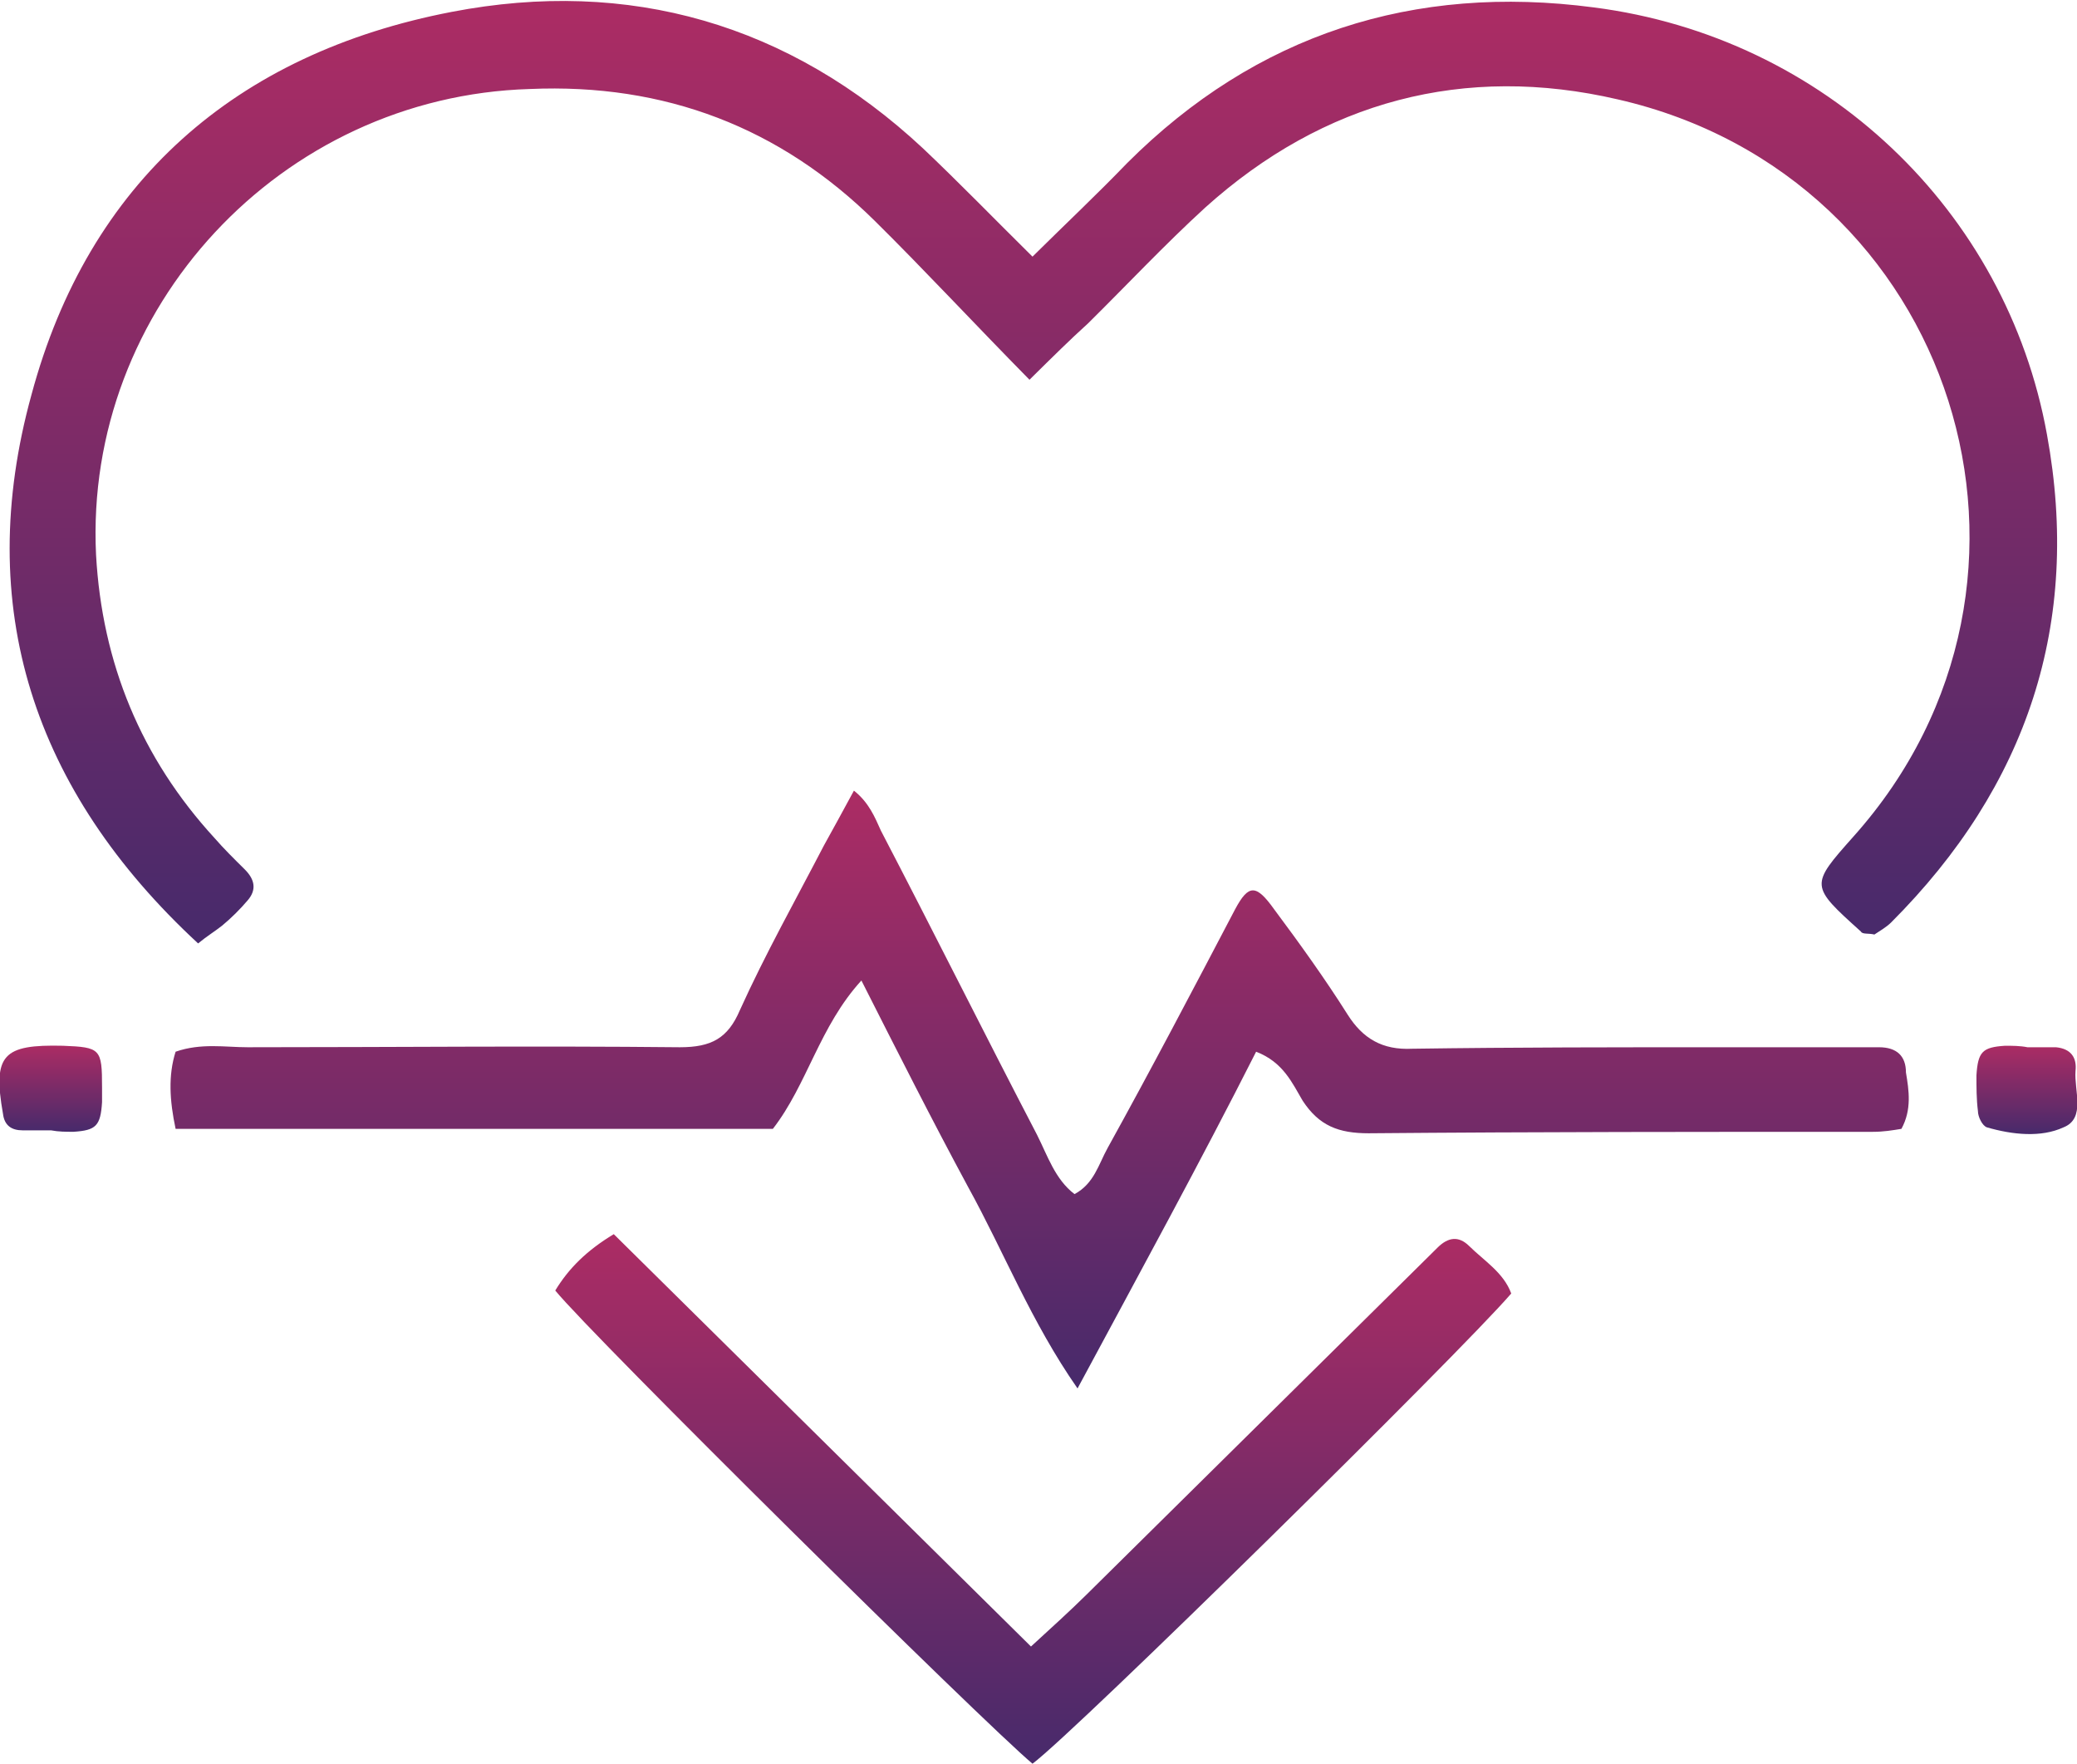 <svg width="53" height="45" viewBox="0 0 53 45" fill="none" xmlns="http://www.w3.org/2000/svg">
<g clip-path="url(#clip0)">
<path d="M26.27 9.689C24.854 8.251 23.59 6.888 22.326 5.639C19.913 3.255 16.965 2.12 13.518 2.271C7.161 2.46 2.145 7.872 2.451 14.155C2.604 16.918 3.6 19.34 5.476 21.384C5.706 21.649 5.974 21.914 6.242 22.179C6.51 22.444 6.549 22.708 6.319 22.973C6.127 23.2 5.898 23.427 5.668 23.617C5.476 23.768 5.285 23.882 5.055 24.071C0.843 20.173 -0.689 15.48 0.804 10.068C2.26 4.655 6.012 1.363 11.527 0.303C16.046 -0.567 20.143 0.606 23.552 3.785C24.471 4.655 25.351 5.564 26.347 6.548C27.189 5.715 27.994 4.958 28.76 4.163C32.053 0.871 36.074 -0.416 40.669 0.189C46.567 0.946 51.2 5.375 52.234 11.089C53.115 15.896 51.736 20.059 48.252 23.541C48.137 23.655 47.945 23.768 47.83 23.844C47.677 23.806 47.524 23.844 47.486 23.768C46.184 22.595 46.184 22.595 47.294 21.346C53.153 14.798 49.898 4.504 41.282 2.536C37.376 1.628 33.776 2.574 30.751 5.299C29.717 6.245 28.76 7.267 27.764 8.251C27.304 8.667 26.883 9.084 26.27 9.689Z" fill="url(#paint0_linear)"/>
<path d="M48.52 28.802C48.29 28.84 48.06 28.878 47.792 28.878C43.503 28.878 39.214 28.878 34.925 28.915C34.159 28.915 33.661 28.726 33.24 28.083C32.972 27.628 32.742 27.099 32.053 26.834C30.636 29.634 29.104 32.435 27.496 35.425C26.309 33.722 25.619 31.943 24.7 30.278C23.781 28.575 22.901 26.834 21.981 25.017C20.909 26.19 20.603 27.666 19.722 28.802C14.667 28.802 9.574 28.802 4.481 28.802C4.328 28.083 4.289 27.439 4.481 26.834C5.132 26.607 5.744 26.72 6.319 26.72C9.995 26.72 13.671 26.682 17.348 26.72C18.152 26.72 18.573 26.493 18.88 25.774C19.531 24.336 20.297 22.973 21.024 21.573C21.254 21.157 21.484 20.74 21.79 20.173C22.173 20.475 22.326 20.854 22.479 21.195C23.82 23.768 25.122 26.38 26.462 28.953C26.73 29.483 26.922 30.089 27.419 30.467C27.917 30.202 28.032 29.71 28.262 29.294C29.372 27.288 30.445 25.244 31.517 23.2C31.861 22.557 32.053 22.557 32.513 23.2C33.163 24.071 33.815 24.979 34.389 25.888C34.772 26.493 35.27 26.796 36.036 26.758C38.678 26.72 41.282 26.72 43.924 26.72C45.265 26.72 46.605 26.72 47.945 26.72C48.405 26.72 48.635 26.947 48.635 27.364C48.711 27.818 48.788 28.31 48.52 28.802Z" fill="url(#paint1_linear)"/>
<path d="M14.169 32.927C14.514 32.359 14.973 31.905 15.662 31.489C19.186 34.971 22.747 38.491 26.308 42.01C26.845 41.518 27.304 41.102 27.725 40.686C30.406 38.036 33.087 35.387 35.767 32.738C36.074 32.435 36.38 32.132 36.686 31.829C36.954 31.565 37.222 31.527 37.49 31.792C37.873 32.17 38.371 32.473 38.563 33.003C37.261 34.517 27.419 44.206 26.347 45C25.121 43.978 15.126 34.1 14.169 32.927Z" fill="url(#paint2_linear)"/>
<path d="M1.302 28.84C1.072 28.84 0.804 28.84 0.575 28.84C0.306 28.84 0.115 28.726 0.077 28.423C-0.191 26.909 0.077 26.645 1.608 26.682C2.566 26.72 2.604 26.758 2.604 27.742C2.604 27.856 2.604 27.969 2.604 28.12C2.566 28.726 2.451 28.84 1.877 28.877C1.685 28.877 1.494 28.877 1.302 28.84C1.302 28.877 1.302 28.84 1.302 28.84Z" fill="url(#paint3_linear)"/>
<path d="M51.736 26.72C51.966 26.72 52.234 26.72 52.464 26.72C52.847 26.758 53 26.985 52.962 27.326C52.923 27.818 53.23 28.537 52.655 28.764C52.081 29.029 51.353 28.953 50.702 28.764C50.587 28.726 50.472 28.499 50.472 28.348C50.434 28.045 50.434 27.742 50.434 27.439C50.472 26.834 50.587 26.72 51.162 26.682C51.353 26.682 51.545 26.682 51.736 26.72C51.736 26.682 51.736 26.72 51.736 26.72Z" fill="url(#paint4_linear)"/>
</g>
<defs>
<linearGradient id="paint0_linear" x1="26.369" y1="0.025" x2="26.369" y2="24.071" gradientUnits="userSpaceOnUse">
<stop offset="0" stop-color="#AC2C64"/>
<stop offset="1" stop-color="#472A6B"/>
</linearGradient>
<linearGradient id="paint1_linear" x1="26.529" y1="20.173" x2="26.529" y2="35.425" gradientUnits="userSpaceOnUse">
<stop offset="0" stop-color="#AC2C64"/>
<stop offset="1" stop-color="#472A6B"/>
</linearGradient>
<linearGradient id="paint2_linear" x1="26.366" y1="31.489" x2="26.366" y2="45" gradientUnits="userSpaceOnUse">
<stop offset="0" stop-color="#AC2C64"/>
<stop offset="1" stop-color="#472A6B"/>
</linearGradient>
<linearGradient id="paint3_linear" x1="1.295" y1="26.679" x2="1.295" y2="28.877" gradientUnits="userSpaceOnUse">
<stop offset="0" stop-color="#AC2C64"/>
<stop offset="1" stop-color="#472A6B"/>
</linearGradient>
<linearGradient id="paint4_linear" x1="51.722" y1="26.682" x2="51.722" y2="28.935" gradientUnits="userSpaceOnUse">
<stop offset="0" stop-color="#AC2C64"/>
<stop offset="1" stop-color="#472A6B"/>
</linearGradient>
<clipPath id="clip0">
<rect width="53" height="45" fill="white" transform="translate(0 0)"/>
</clipPath>
</defs>
</svg>
